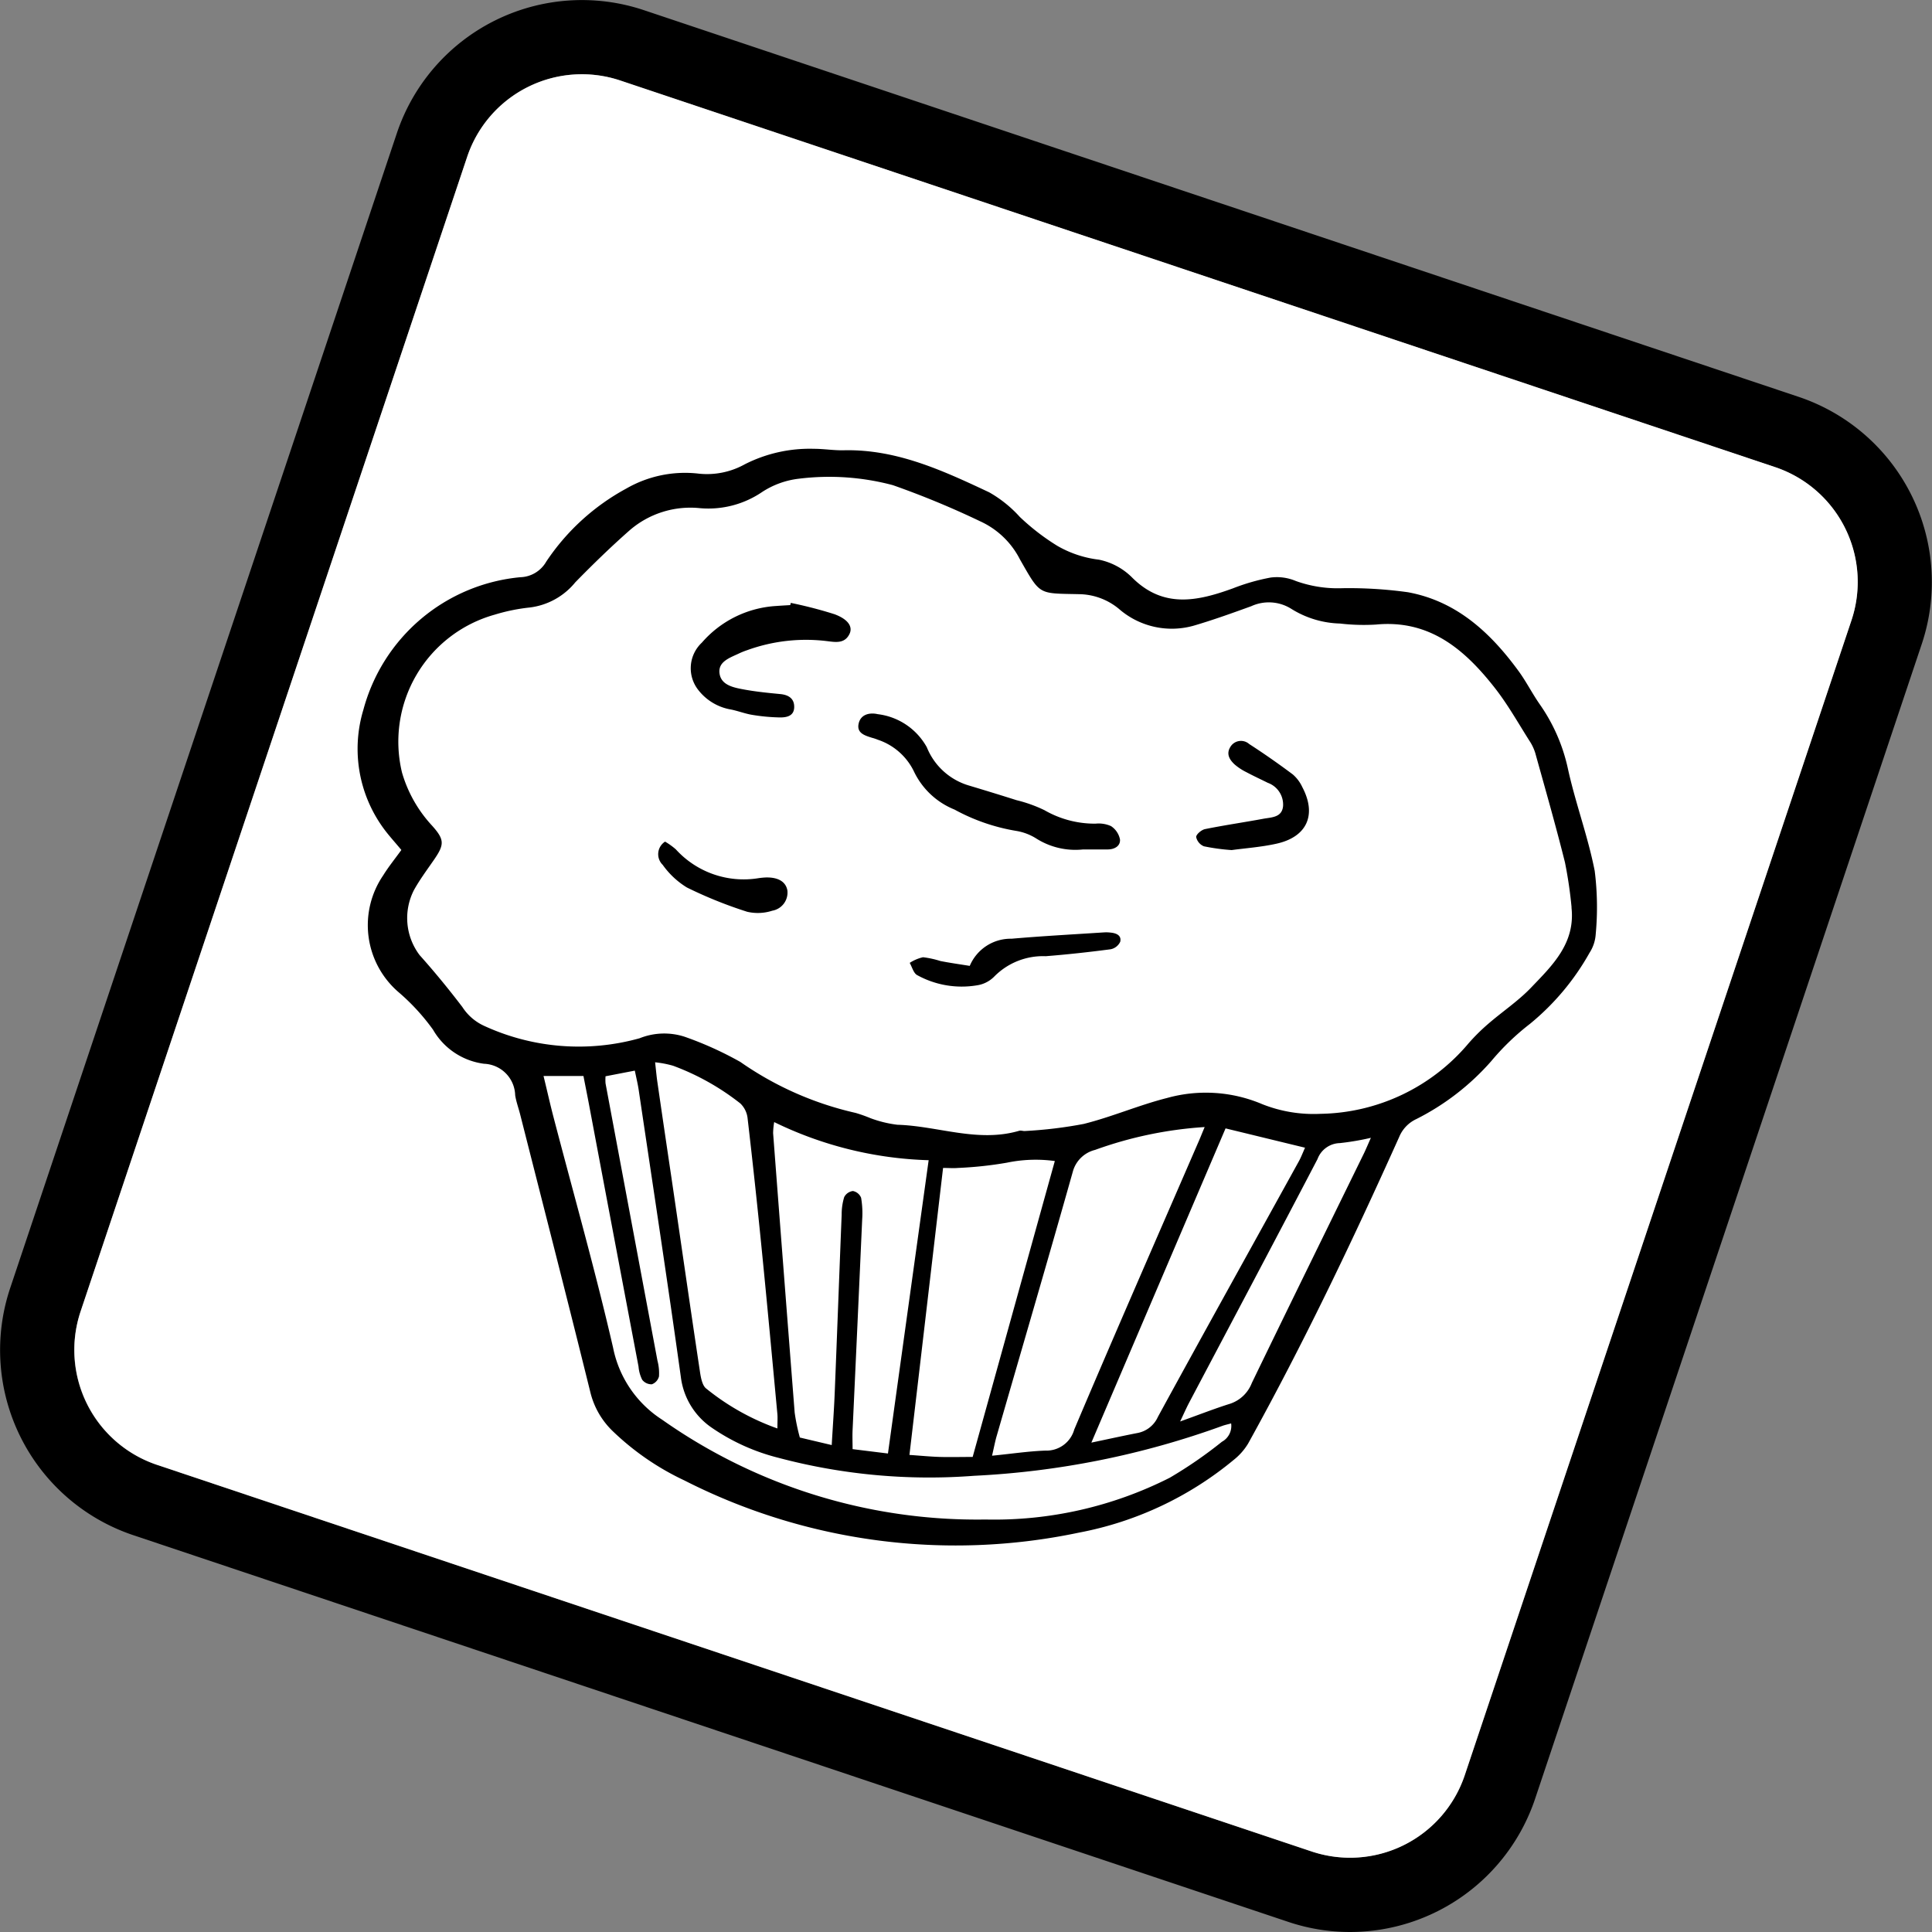 <svg id="mv-04" xmlns="http://www.w3.org/2000/svg" xmlns:xlink="http://www.w3.org/1999/xlink" width="102.556" height="102.556" viewBox="0 0 102.556 102.556">
  <rect x="0" y="0" width="102.556" height="102.556" fill="#808080" stroke="none"/>
  <defs>
    <clipPath id="clip-path">
      <rect id="Rectangle_195" data-name="Rectangle 195" width="102.556" height="102.556" fill="none"/>
    </clipPath>
  </defs>
  <g id="Group_2278" data-name="Group 2278" transform="translate(0 0)" clip-path="url(#clip-path)">
    <path id="Path_5147" data-name="Path 5147" d="M71.662,102.556a10.3,10.3,0,0,1-3.279-.538L7.065,81.488a10.366,10.366,0,0,1-6.529-13.1L21.068,7.065A10.363,10.363,0,0,1,34.17.536L95.489,21.07a10.371,10.371,0,0,1,6.529,13.1L81.486,95.489a10.37,10.37,0,0,1-9.823,7.067M30.889,3.94A6.423,6.423,0,0,0,24.8,8.317L4.271,69.635a6.421,6.421,0,0,0,4.045,8.118L69.635,98.285a6.44,6.44,0,0,0,8.118-4.045l20.53-61.321A6.436,6.436,0,0,0,94.239,24.8L32.919,4.272a6.356,6.356,0,0,0-2.029-.331" transform="translate(0 0)"/>
    <path id="Path_5148" data-name="Path 5148" d="M67.716,96.366a6.418,6.418,0,0,0,8.116-4.047L96.366,31a6.424,6.424,0,0,0-4.045-8.118L31,2.353A6.423,6.423,0,0,0,22.883,6.4L2.353,67.717A6.441,6.441,0,0,0,6.4,75.834Z" transform="translate(1.919 1.918)" fill="#fff"/>
    <path id="Path_5149" data-name="Path 5149" d="M12.053,33.512c-.363-.439-.7-.8-.984-1.2a7.157,7.157,0,0,1-1.031-6.244,9.544,9.544,0,0,1,8.332-7.034,1.638,1.638,0,0,0,1.374-.827,11.937,11.937,0,0,1,4.246-3.877,6.249,6.249,0,0,1,3.87-.791,4.129,4.129,0,0,0,2.425-.5,7.613,7.613,0,0,1,3.671-.821c.528,0,1.055.09,1.581.078,2.807-.066,5.267,1.08,7.714,2.228a6.513,6.513,0,0,1,1.632,1.31,12.048,12.048,0,0,0,1.983,1.53,5.76,5.76,0,0,0,2.215.739,3.462,3.462,0,0,1,1.737.922c1.661,1.684,3.484,1.289,5.379.6a10.907,10.907,0,0,1,2-.573,2.582,2.582,0,0,1,1.337.183,6.574,6.574,0,0,0,2.478.382,22.806,22.806,0,0,1,3.47.214c2.577.472,4.375,2.135,5.866,4.172.415.565.731,1.2,1.135,1.778a9.417,9.417,0,0,1,1.5,3.445c.4,1.817,1.061,3.577,1.417,5.4a15.427,15.427,0,0,1,.053,3.357,2.058,2.058,0,0,1-.329.99,13.185,13.185,0,0,1-3.166,3.774,13.126,13.126,0,0,0-2.047,1.971,13.163,13.163,0,0,1-3.981,3.08,1.808,1.808,0,0,0-.907.944C62.541,54.27,59.934,59.729,57,65.025a3.23,3.23,0,0,1-.756.858,18.151,18.151,0,0,1-8.227,3.868,31.744,31.744,0,0,1-20.945-2.774,14.117,14.117,0,0,1-3.811-2.626,4.26,4.26,0,0,1-1.179-2.068c-1.216-4.917-2.476-9.821-3.722-14.73-.086-.341-.211-.675-.265-1.02a1.718,1.718,0,0,0-1.649-1.671,3.664,3.664,0,0,1-2.71-1.807,11.314,11.314,0,0,0-1.85-2.01,4.69,4.69,0,0,1-.793-6.19c.275-.446.61-.856.961-1.343m62.118,3.051a23.06,23.06,0,0,0-.351-2.39c-.485-1.942-1.037-3.868-1.575-5.8a2.5,2.5,0,0,0-.316-.663c-.6-.947-1.156-1.94-1.85-2.821-1.593-2.027-3.451-3.616-6.3-3.341a10.838,10.838,0,0,1-1.9-.055,5.122,5.122,0,0,1-2.589-.782,2.239,2.239,0,0,0-2.123-.138c-.986.357-1.975.714-2.981,1.012a4.271,4.271,0,0,1-4.049-.875,3.384,3.384,0,0,0-2.125-.776c-2.172-.047-2.025.072-3.123-1.844A4.42,4.42,0,0,0,42.8,16.076a46.266,46.266,0,0,0-4.655-1.928,13.112,13.112,0,0,0-4.989-.343,4.51,4.51,0,0,0-1.961.712,5.072,5.072,0,0,1-3.289.852,4.927,4.927,0,0,0-3.731,1.172c-1,.881-1.957,1.811-2.889,2.764a3.693,3.693,0,0,1-2.421,1.337,9.885,9.885,0,0,0-1.858.38,7,7,0,0,0-4.92,8.379,7,7,0,0,0,1.593,2.817c.676.754.665,1.006.09,1.838-.361.521-.739,1.031-1.047,1.583a3.258,3.258,0,0,0,.3,3.456c.793.887,1.55,1.811,2.271,2.758a2.72,2.72,0,0,0,1.174,1.006,12.011,12.011,0,0,0,8.231.649,3.517,3.517,0,0,1,2.382-.084,18.415,18.415,0,0,1,2.967,1.341,17.353,17.353,0,0,0,6.121,2.706,7.829,7.829,0,0,1,.791.281,6.2,6.2,0,0,0,1.421.347c2.158.064,4.275.963,6.468.32.1-.029.211.023.314.012a23.173,23.173,0,0,0,3.113-.376c1.5-.376,2.932-1,4.427-1.378a7.658,7.658,0,0,1,5.057.333,7.393,7.393,0,0,0,3.086.509A10.478,10.478,0,0,0,68.7,43.78a10.349,10.349,0,0,1,1.049-1.039c.743-.643,1.577-1.2,2.252-1.9,1.135-1.185,2.38-2.363,2.166-4.275M19.6,45.511c.2.815.351,1.5.528,2.176,1.066,4.082,2.22,8.145,3.166,12.254a5.912,5.912,0,0,0,2.6,3.813,29.007,29.007,0,0,0,17.163,5.3,20.619,20.619,0,0,0,9.784-2.217,23.1,23.1,0,0,0,2.77-1.91.955.955,0,0,0,.489-.975c-.2.057-.337.084-.464.131a44.985,44.985,0,0,1-13.192,2.651,31.145,31.145,0,0,1-10.356-.951,10.925,10.925,0,0,1-3.544-1.593A3.824,3.824,0,0,1,26.891,61.5c-.708-5.084-1.484-10.161-2.238-15.239-.049-.333-.131-.661-.207-1.035-.6.115-1.07.207-1.554.3a2.331,2.331,0,0,0,0,.378q1.377,7.363,2.757,14.724a2.575,2.575,0,0,1,.08.829.607.607,0,0,1-.378.419.621.621,0,0,1-.513-.24,1.9,1.9,0,0,1-.195-.7Q23.317,53.948,22,46.95c-.09-.472-.185-.944-.281-1.439Zm20.444,4.47a19.967,19.967,0,0,1-8.2-2.024,3.94,3.94,0,0,0-.057.587q.564,7.416,1.144,14.832a10.4,10.4,0,0,0,.275,1.326l1.692.4c.06-1.035.127-1.94.162-2.846.127-3.127.24-6.256.366-9.383a3.137,3.137,0,0,1,.133-.93.6.6,0,0,1,.464-.326.587.587,0,0,1,.435.359,4.817,4.817,0,0,1,.057,1.15q-.249,5.588-.509,11.172c-.016.333,0,.667,0,1.02l1.877.232c.719-5.191,1.425-10.268,2.16-15.565m14.65-1.764a20.99,20.99,0,0,0-5.815,1.213,1.631,1.631,0,0,0-1.166,1.1c-1.324,4.7-2.7,9.381-4.053,14.071-.086.292-.142.595-.25,1.062,1.029-.1,1.924-.238,2.825-.271a1.533,1.533,0,0,0,1.538-1.119c2.15-5.076,4.365-10.127,6.558-15.186.1-.22.187-.444.363-.866m-22.678,16c0-.343.016-.552,0-.756-.271-2.9-.538-5.8-.827-8.7q-.348-3.512-.756-7.016a1.285,1.285,0,0,0-.386-.786,13.1,13.1,0,0,0-3.568-2,5.407,5.407,0,0,0-.955-.183c.051.452.078.76.123,1.066q.371,2.553.751,5.106c.5,3.4.988,6.808,1.5,10.209.049.333.123.786.351.947a12.757,12.757,0,0,0,3.768,2.109M40.808,50.4c-.593,5.059-1.181,10.1-1.784,15.225.632.045,1.117.092,1.6.107.558.016,1.115,0,1.756,0,1.46-5.258,2.9-10.455,4.361-15.707a7.505,7.505,0,0,0-2.546.088,20.212,20.212,0,0,1-2.6.279c-.234.021-.474,0-.791,0m15-2.1c-2.361,5.527-4.71,11.028-7.123,16.68.887-.185,1.663-.357,2.443-.509a1.485,1.485,0,0,0,1.088-.856c2.472-4.529,4.981-9.036,7.474-13.553.129-.23.222-.482.337-.737-1.427-.345-2.774-.675-4.219-1.025m7.716.5a13.854,13.854,0,0,1-1.649.281,1.3,1.3,0,0,0-1.187.85c-2.259,4.328-4.55,8.64-6.829,12.958-.125.238-.234.487-.462.969,1.022-.366,1.825-.682,2.647-.94a1.866,1.866,0,0,0,1.16-1.107c1.973-4.078,3.973-8.145,5.965-12.215.1-.214.195-.437.355-.8" transform="translate(9.252 11.606)"/>
    <path id="Path_5150" data-name="Path 5150" d="M35.3,26.643a3.874,3.874,0,0,1-2.478-.579,2.87,2.87,0,0,0-1.076-.407,10.32,10.32,0,0,1-3.263-1.129,4.072,4.072,0,0,1-2.172-2.055A3.281,3.281,0,0,0,24.4,20.816a2.256,2.256,0,0,0-.3-.1c-.376-.119-.817-.244-.712-.743.107-.517.606-.606,1.016-.511A3.448,3.448,0,0,1,27.01,21.22a3.467,3.467,0,0,0,2.259,2.037c.836.251,1.673.507,2.507.772a7.355,7.355,0,0,1,1.478.53,5.345,5.345,0,0,0,2.712.715,1.606,1.606,0,0,1,.819.129,1.1,1.1,0,0,1,.478.71c.027.349-.287.528-.651.53-.386,0-.772,0-1.306,0" transform="translate(22.189 18.448)"/>
    <path id="Path_5151" data-name="Path 5151" d="M24.123,16.417a22.541,22.541,0,0,1,2.316.6c.737.273.977.669.8,1.043-.253.528-.733.443-1.191.386a9.153,9.153,0,0,0-4.248.482,3.95,3.95,0,0,0-.39.154c-.5.242-1.187.441-1.066,1.117.109.612.8.723,1.341.823.62.111,1.25.174,1.877.234.452.043.756.248.739.712s-.417.534-.772.528a10.056,10.056,0,0,1-1.45-.135c-.411-.066-.805-.23-1.216-.3A2.782,2.782,0,0,1,19.2,21.026a1.861,1.861,0,0,1,.2-2.5,5.662,5.662,0,0,1,3.955-1.946c.246-.019.491-.031.737-.047.01-.041.019-.08.031-.121" transform="translate(17.857 15.587)"/>
    <path id="Path_5152" data-name="Path 5152" d="M34.45,25.967a10.823,10.823,0,0,1-1.466-.2.683.683,0,0,1-.413-.493c0-.142.281-.38.468-.419,1.029-.209,2.068-.359,3.1-.55.431-.08.986-.062,1.045-.671a1.23,1.23,0,0,0-.809-1.236c-.376-.187-.758-.363-1.129-.561a3,3,0,0,1-.616-.4c-.273-.244-.476-.556-.255-.926a.656.656,0,0,1,1.008-.175c.791.511,1.565,1.053,2.32,1.618a2,2,0,0,1,.5.667c.778,1.47.259,2.647-1.37,3.008-.815.181-1.659.24-2.382.339" transform="translate(30.925 19.157)"/>
    <path id="Path_5153" data-name="Path 5153" d="M27.957,27.173a2.357,2.357,0,0,1,2.22-1.447c1.64-.142,3.283-.23,4.926-.337a1.9,1.9,0,0,1,.316.01c.3.027.606.135.528.487a.714.714,0,0,1-.511.4c-1.144.15-2.293.277-3.445.368a3.635,3.635,0,0,0-2.745,1.094,1.621,1.621,0,0,1-.918.454,4.894,4.894,0,0,1-3.156-.542c-.195-.1-.273-.429-.4-.651a2.143,2.143,0,0,1,.708-.3,4.958,4.958,0,0,1,.918.2c.507.1,1.02.172,1.562.259" transform="translate(23.518 24.104)"/>
    <path id="Path_5154" data-name="Path 5154" d="M18.288,22.916a3.722,3.722,0,0,1,.573.411,4.864,4.864,0,0,0,4.369,1.534,3.73,3.73,0,0,1,.417-.041c.657-.014,1.055.23,1.137.69a.977.977,0,0,1-.8,1.074,2.5,2.5,0,0,1-1.335.057,23.017,23.017,0,0,1-3.2-1.289,4.377,4.377,0,0,1-1.283-1.2.791.791,0,0,1,.131-1.238" transform="translate(17.013 21.758)"/>
  </g>
</svg>
